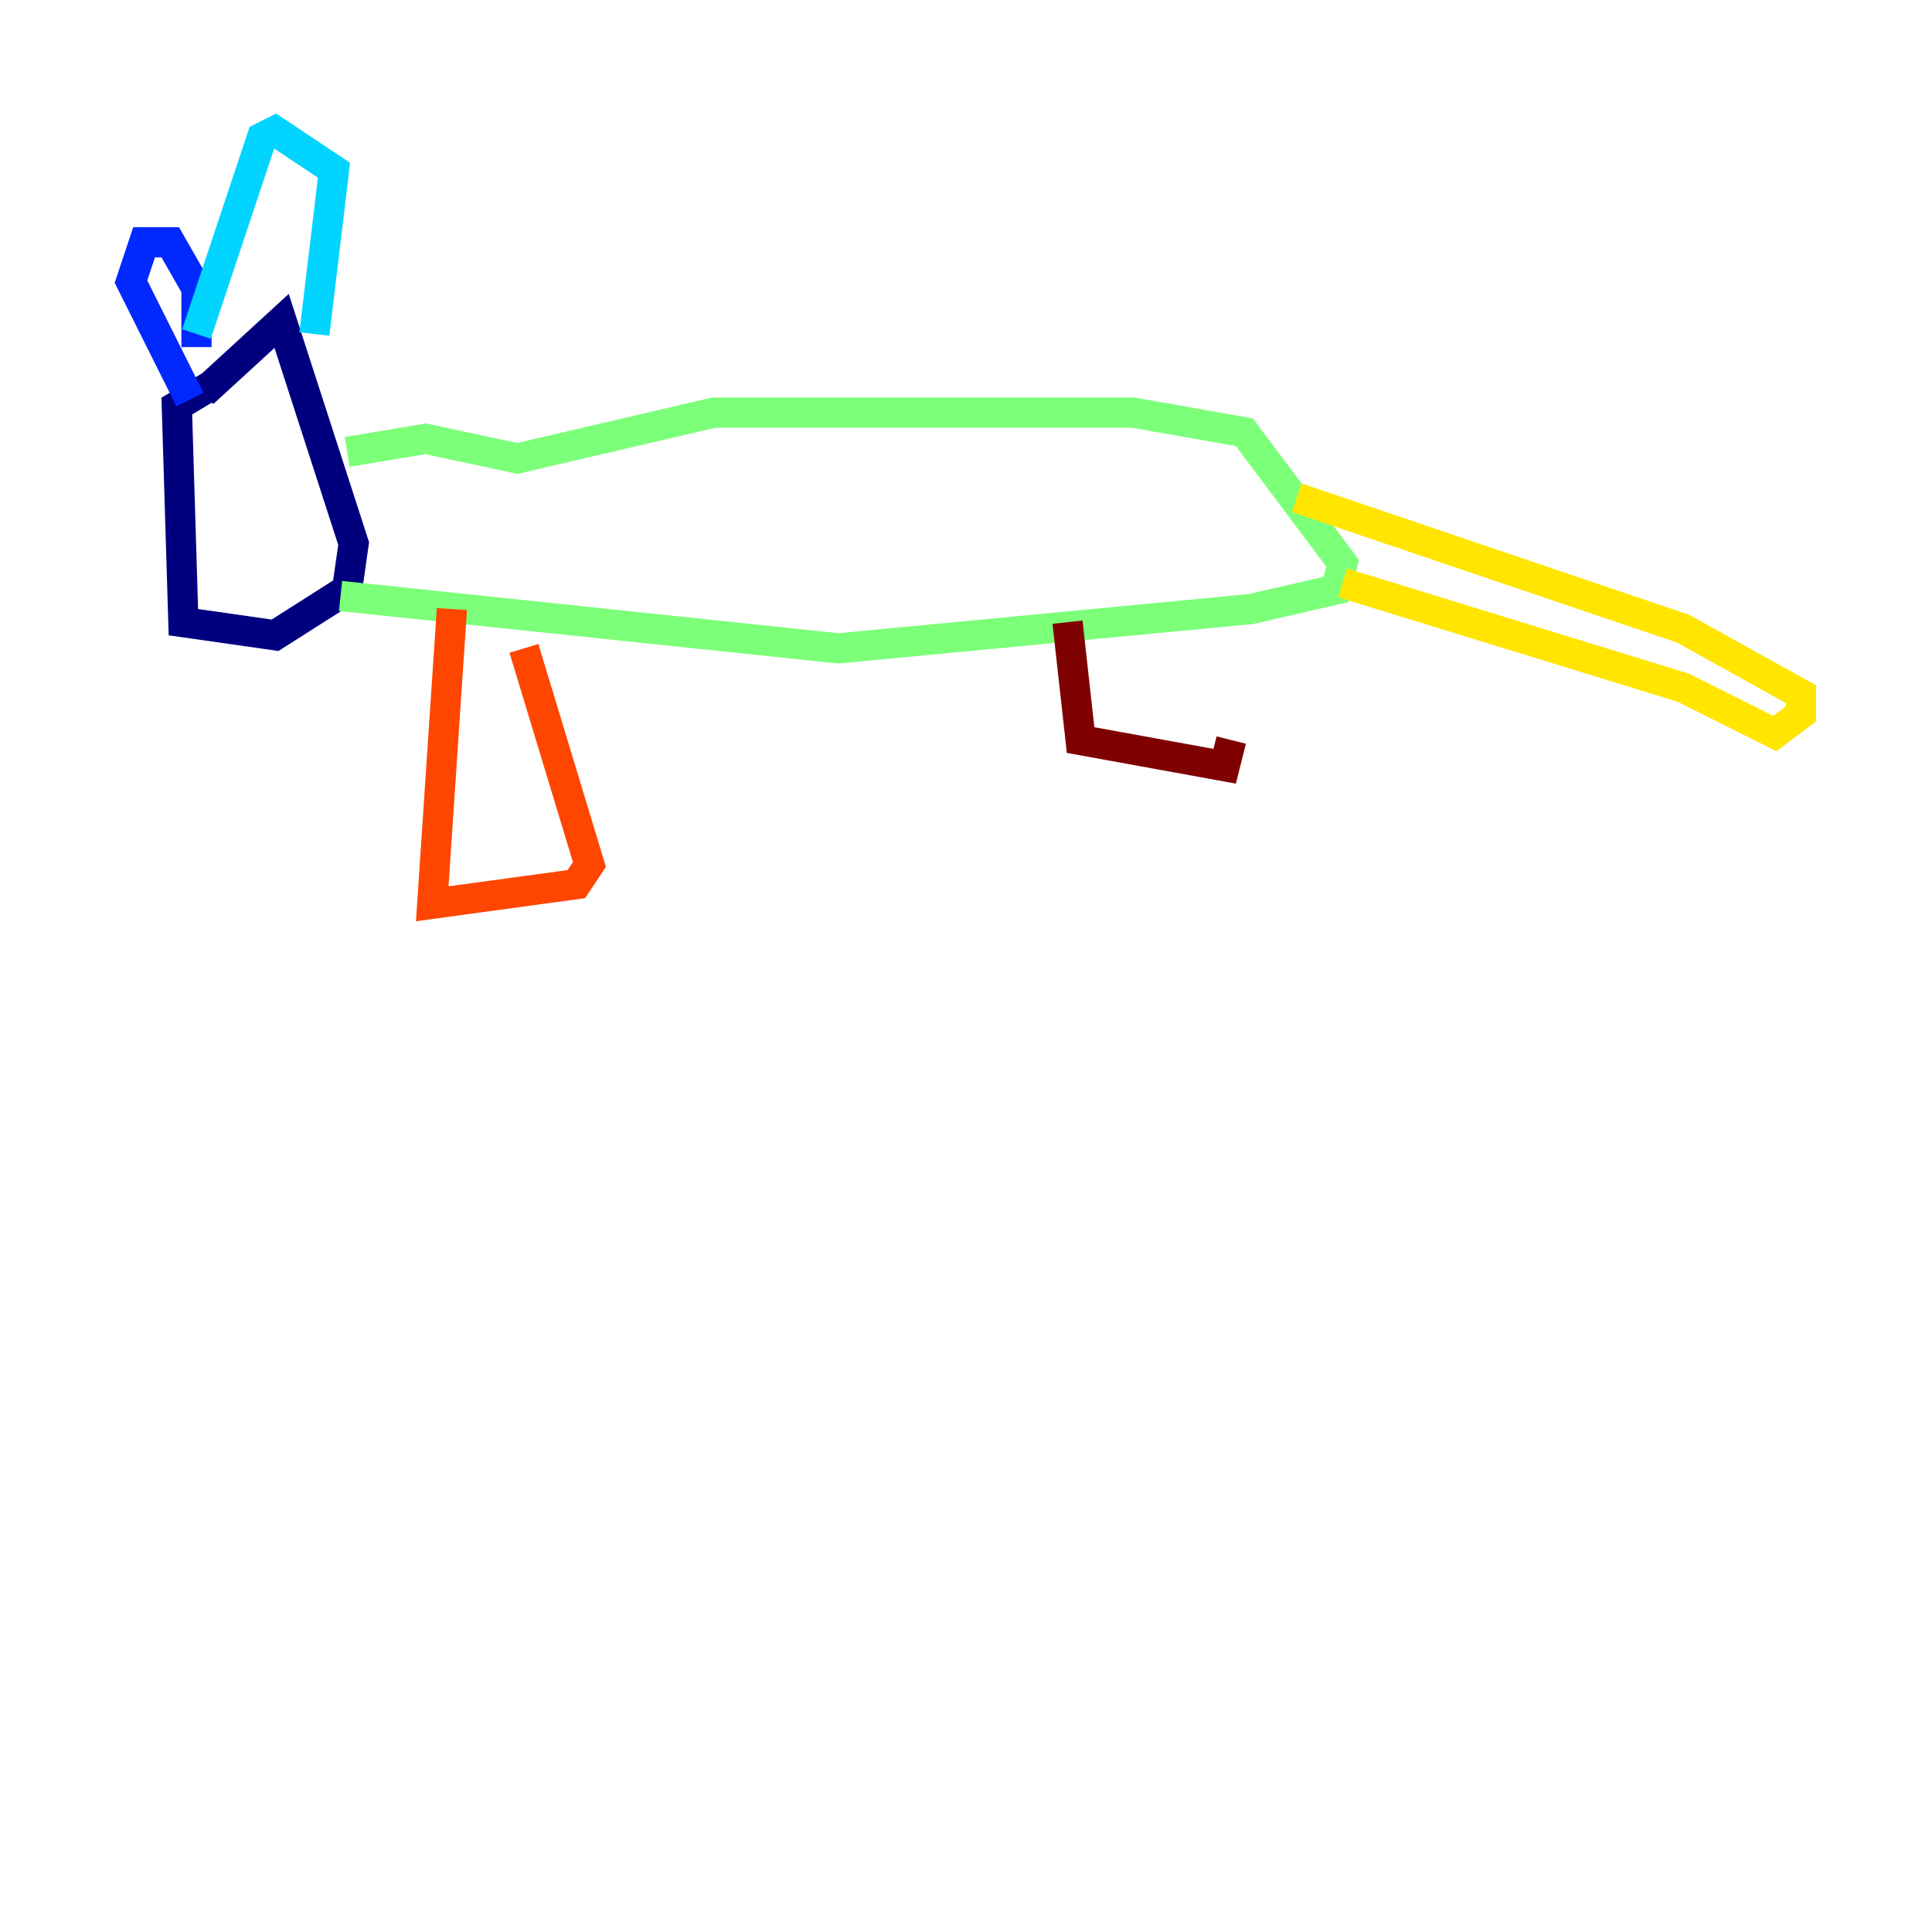 <?xml version="1.0" encoding="utf-8" ?>
<svg baseProfile="tiny" height="128" version="1.2" viewBox="0,0,128,128" width="128" xmlns="http://www.w3.org/2000/svg" xmlns:ev="http://www.w3.org/2001/xml-events" xmlns:xlink="http://www.w3.org/1999/xlink"><defs /><polyline fill="none" points="13.885,25.6 11.715,26.902 12.149,41.22 18.224,42.088 22.997,39.051 23.43,36.014 18.658,21.261 13.451,26.034" stroke="#00007f" stroke-width="2" /><polyline fill="none" points="12.583,26.468 8.678,18.658 9.546,16.054 11.281,16.054 13.017,19.091 13.017,22.997" stroke="#0028ff" stroke-width="2" /><polyline fill="none" points="13.017,22.129 17.356,9.112 18.224,8.678 22.129,11.281 20.827,22.129" stroke="#00d4ff" stroke-width="2" /><polyline fill="none" points="22.563,39.485 55.539,42.956 82.875,40.352 88.515,39.051 88.949,37.315 82.441,28.637 75.064,27.336 47.295,27.336 34.278,30.373 28.203,29.071 22.997,29.939" stroke="#7cff79" stroke-width="2" /><polyline fill="none" points="85.912,32.976 111.512,41.654 119.322,45.993 119.322,47.295 117.586,48.597 111.512,45.559 88.949,38.617" stroke="#ffe500" stroke-width="2" /><polyline fill="none" points="29.939,40.352 28.637,59.878 38.183,58.576 39.051,57.275 34.712,42.956" stroke="#ff4600" stroke-width="2" /><polyline fill="none" points="70.725,41.22 71.593,49.031 81.139,50.766 81.573,49.031" stroke="#7f0000" stroke-width="2" /></svg>